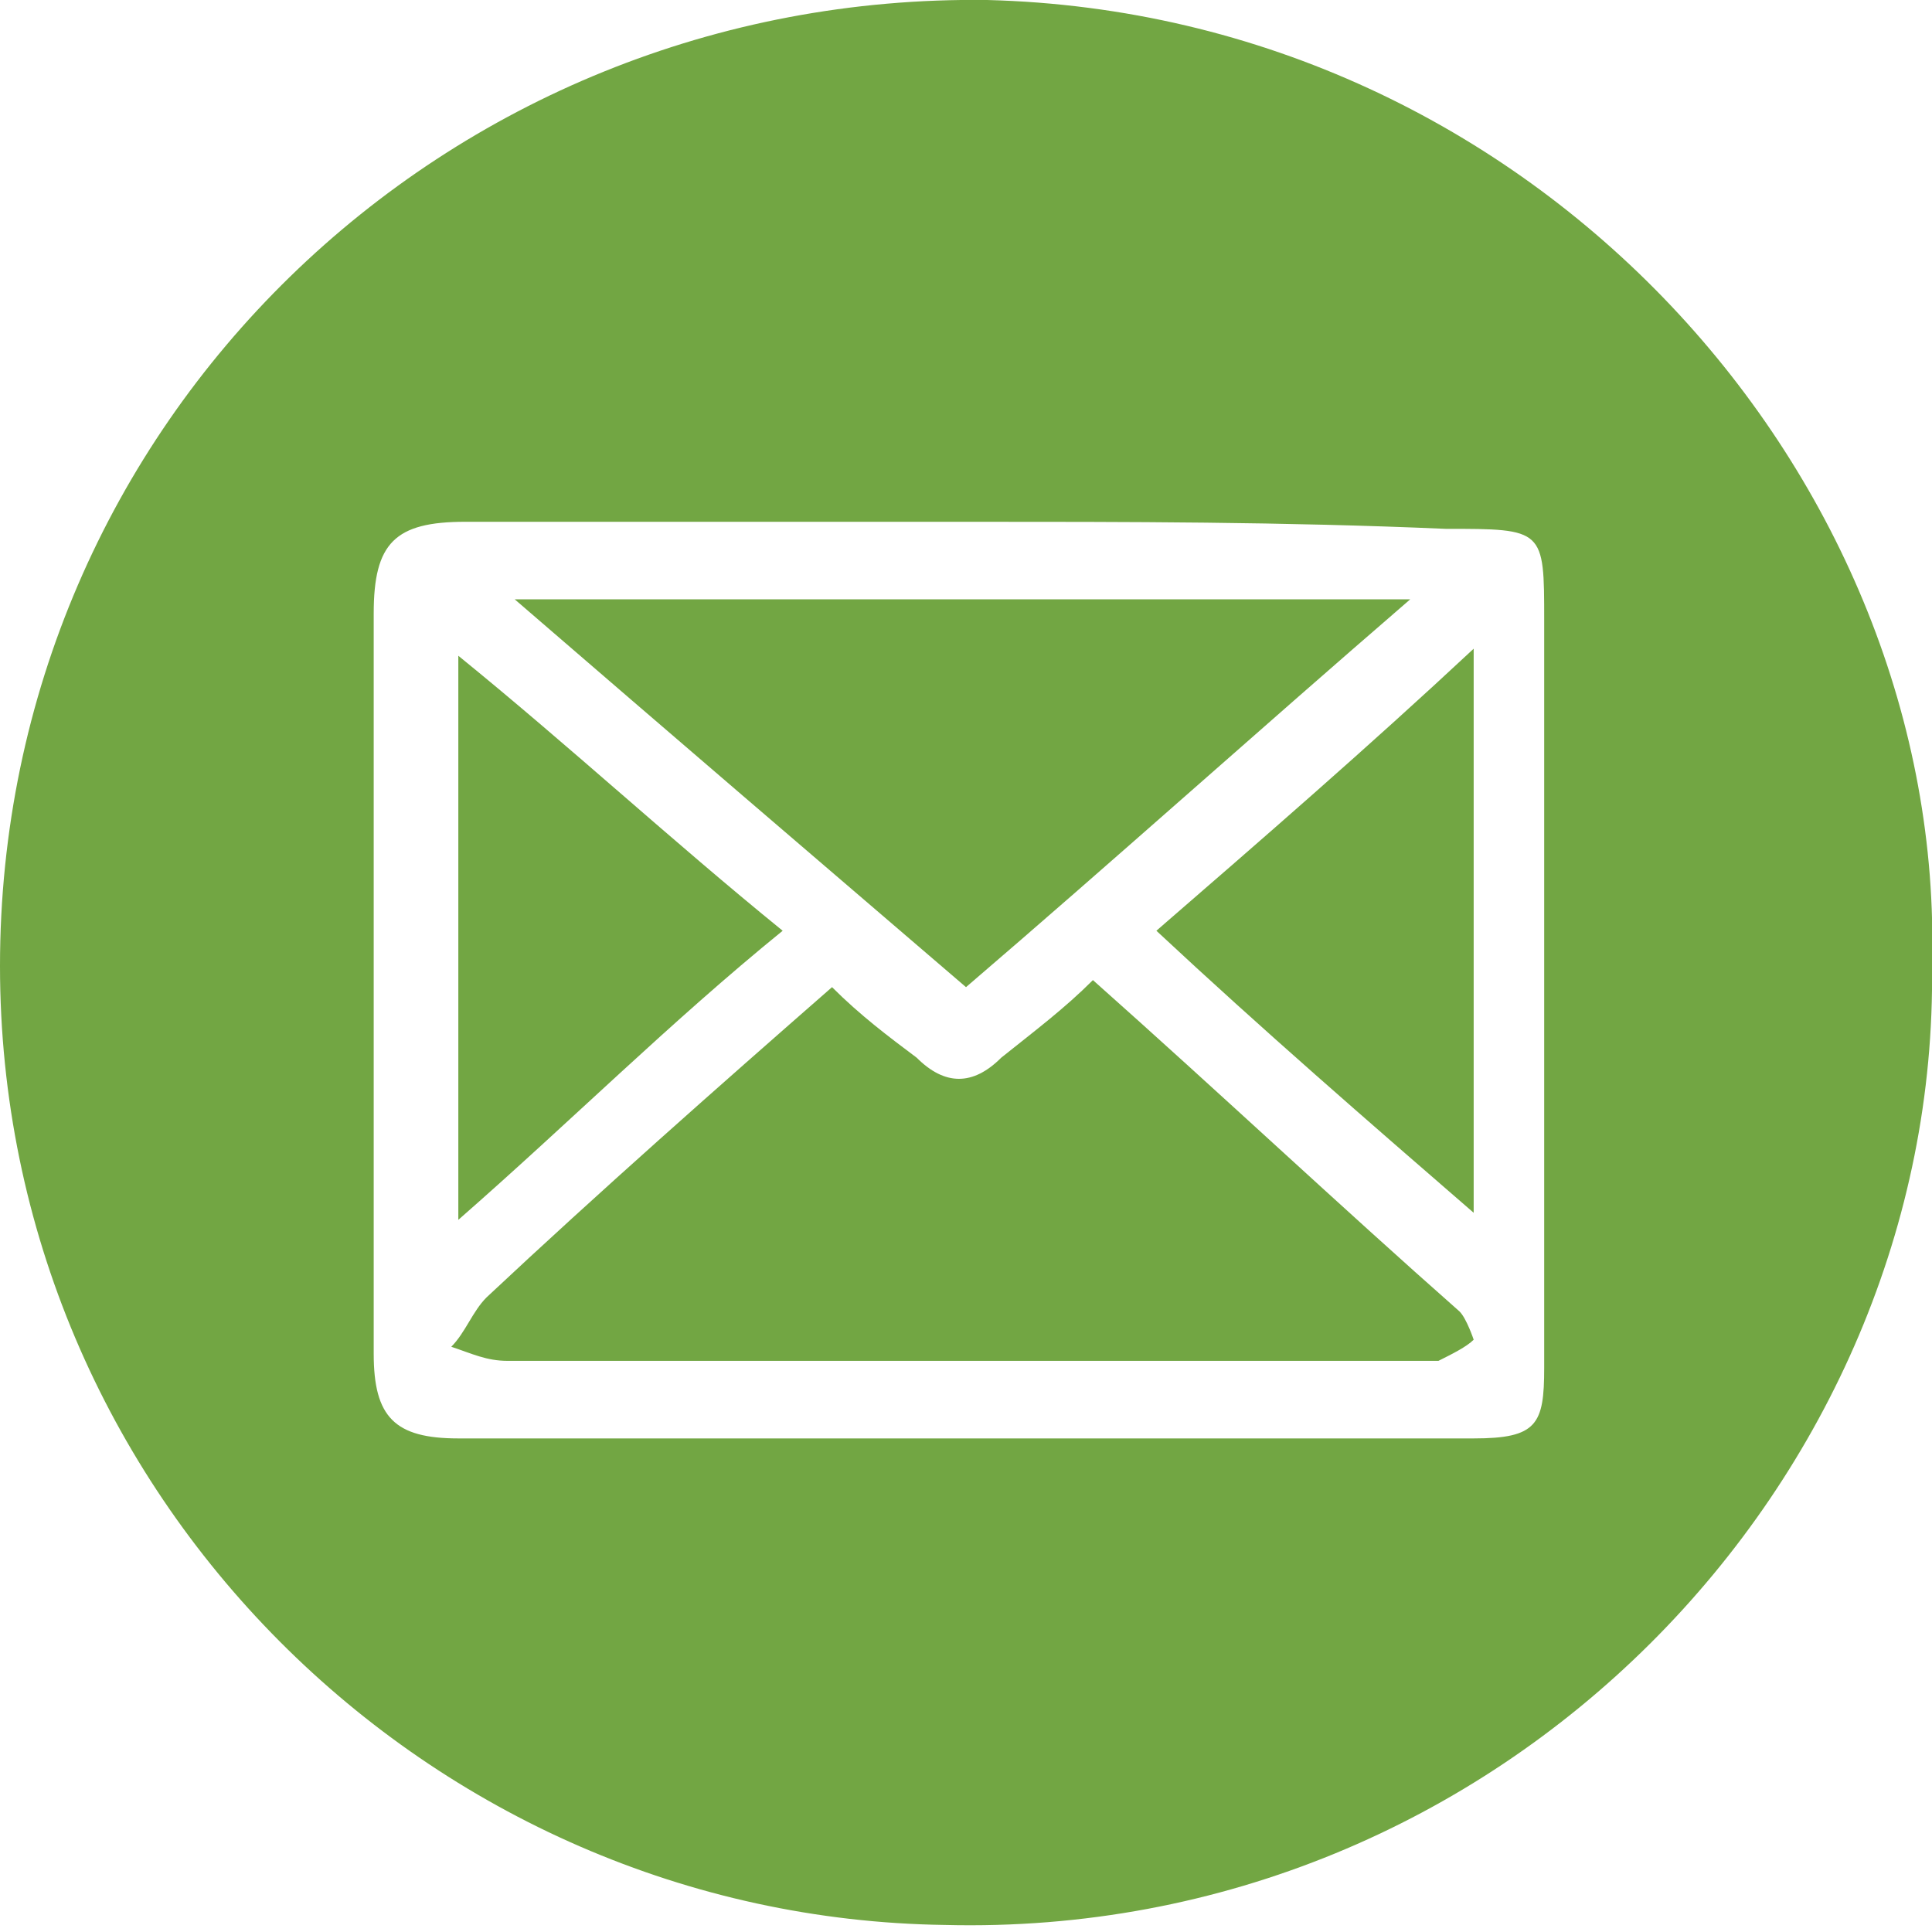 <?xml version="1.0" encoding="utf-8"?>
<!-- Generator: Adobe Illustrator 19.2.1, SVG Export Plug-In . SVG Version: 6.00 Build 0)  -->
<!DOCTYPE svg PUBLIC "-//W3C//DTD SVG 1.1//EN" "http://www.w3.org/Graphics/SVG/1.1/DTD/svg11.dtd">
<svg version="1.1" id="Layer_1" xmlns="http://www.w3.org/2000/svg" xmlns:xlink="http://www.w3.org/1999/xlink" x="0px" y="0px"
	 viewBox="0 0 27.4 27.4" style="enable-background:new 0 0 27.4 27.4;" xml:space="preserve">
<style type="text/css">
	.st0{fill:#72A643;}
</style>
<g id="_x30_AKKHx_7_">
	<g>
		<path class="st0" d="M27.4,13.7c0.1,7.3-6.1,13.8-14,13.6C6.1,27.2,0,21.2,0,13.7C0,6,6.3-0.1,14,0C21.8,0.2,27.6,6.8,27.4,13.7z
			 M13.7,7.4c-2.4,0-4.7,0-7.1,0c-1,0-1.3,0.3-1.3,1.3c0,3.5,0,7,0,10.5c0,0.9,0.3,1.2,1.2,1.2c4.8,0,9.6,0,14.4,0c0.9,0,1-0.2,1-1
			c0-3.5,0-7.1,0-10.6c0-1.3,0-1.3-1.4-1.3C18.2,7.4,16,7.4,13.7,7.4z"/>
		<path class="st0" d="M15.5,13.9c1.8,1.6,3.5,3.2,5.2,4.7c0.1,0.1,0.2,0.4,0.2,0.4c-0.1,0.1-0.3,0.2-0.5,0.3c-0.1,0-0.2,0-0.4,0
			c-4.3,0-8.6,0-12.8,0c-0.3,0-0.5-0.1-0.8-0.2c0.2-0.2,0.3-0.5,0.5-0.7c1.6-1.5,3.3-3,4.9-4.4c0.4,0.4,0.8,0.7,1.2,1
			c0.4,0.4,0.8,0.4,1.2,0C14.7,14.6,15.1,14.3,15.5,13.9z"/>
		<path class="st0" d="M20,8.5c-2.2,1.9-4.2,3.7-6.3,5.5c-2.1-1.8-4.2-3.6-6.4-5.5C11.6,8.5,15.7,8.5,20,8.5z"/>
		<path class="st0" d="M16.4,13.2c1.5-1.3,3-2.6,4.5-4c0,2.7,0,5.3,0,8C19.4,15.9,17.9,14.6,16.4,13.2z"/>
		<path class="st0" d="M6.5,17.3c0-2.7,0-5.3,0-8c1.6,1.3,3,2.6,4.6,3.9C9.5,14.5,8.1,15.9,6.5,17.3z"/>
	</g>
</g>
</svg>
